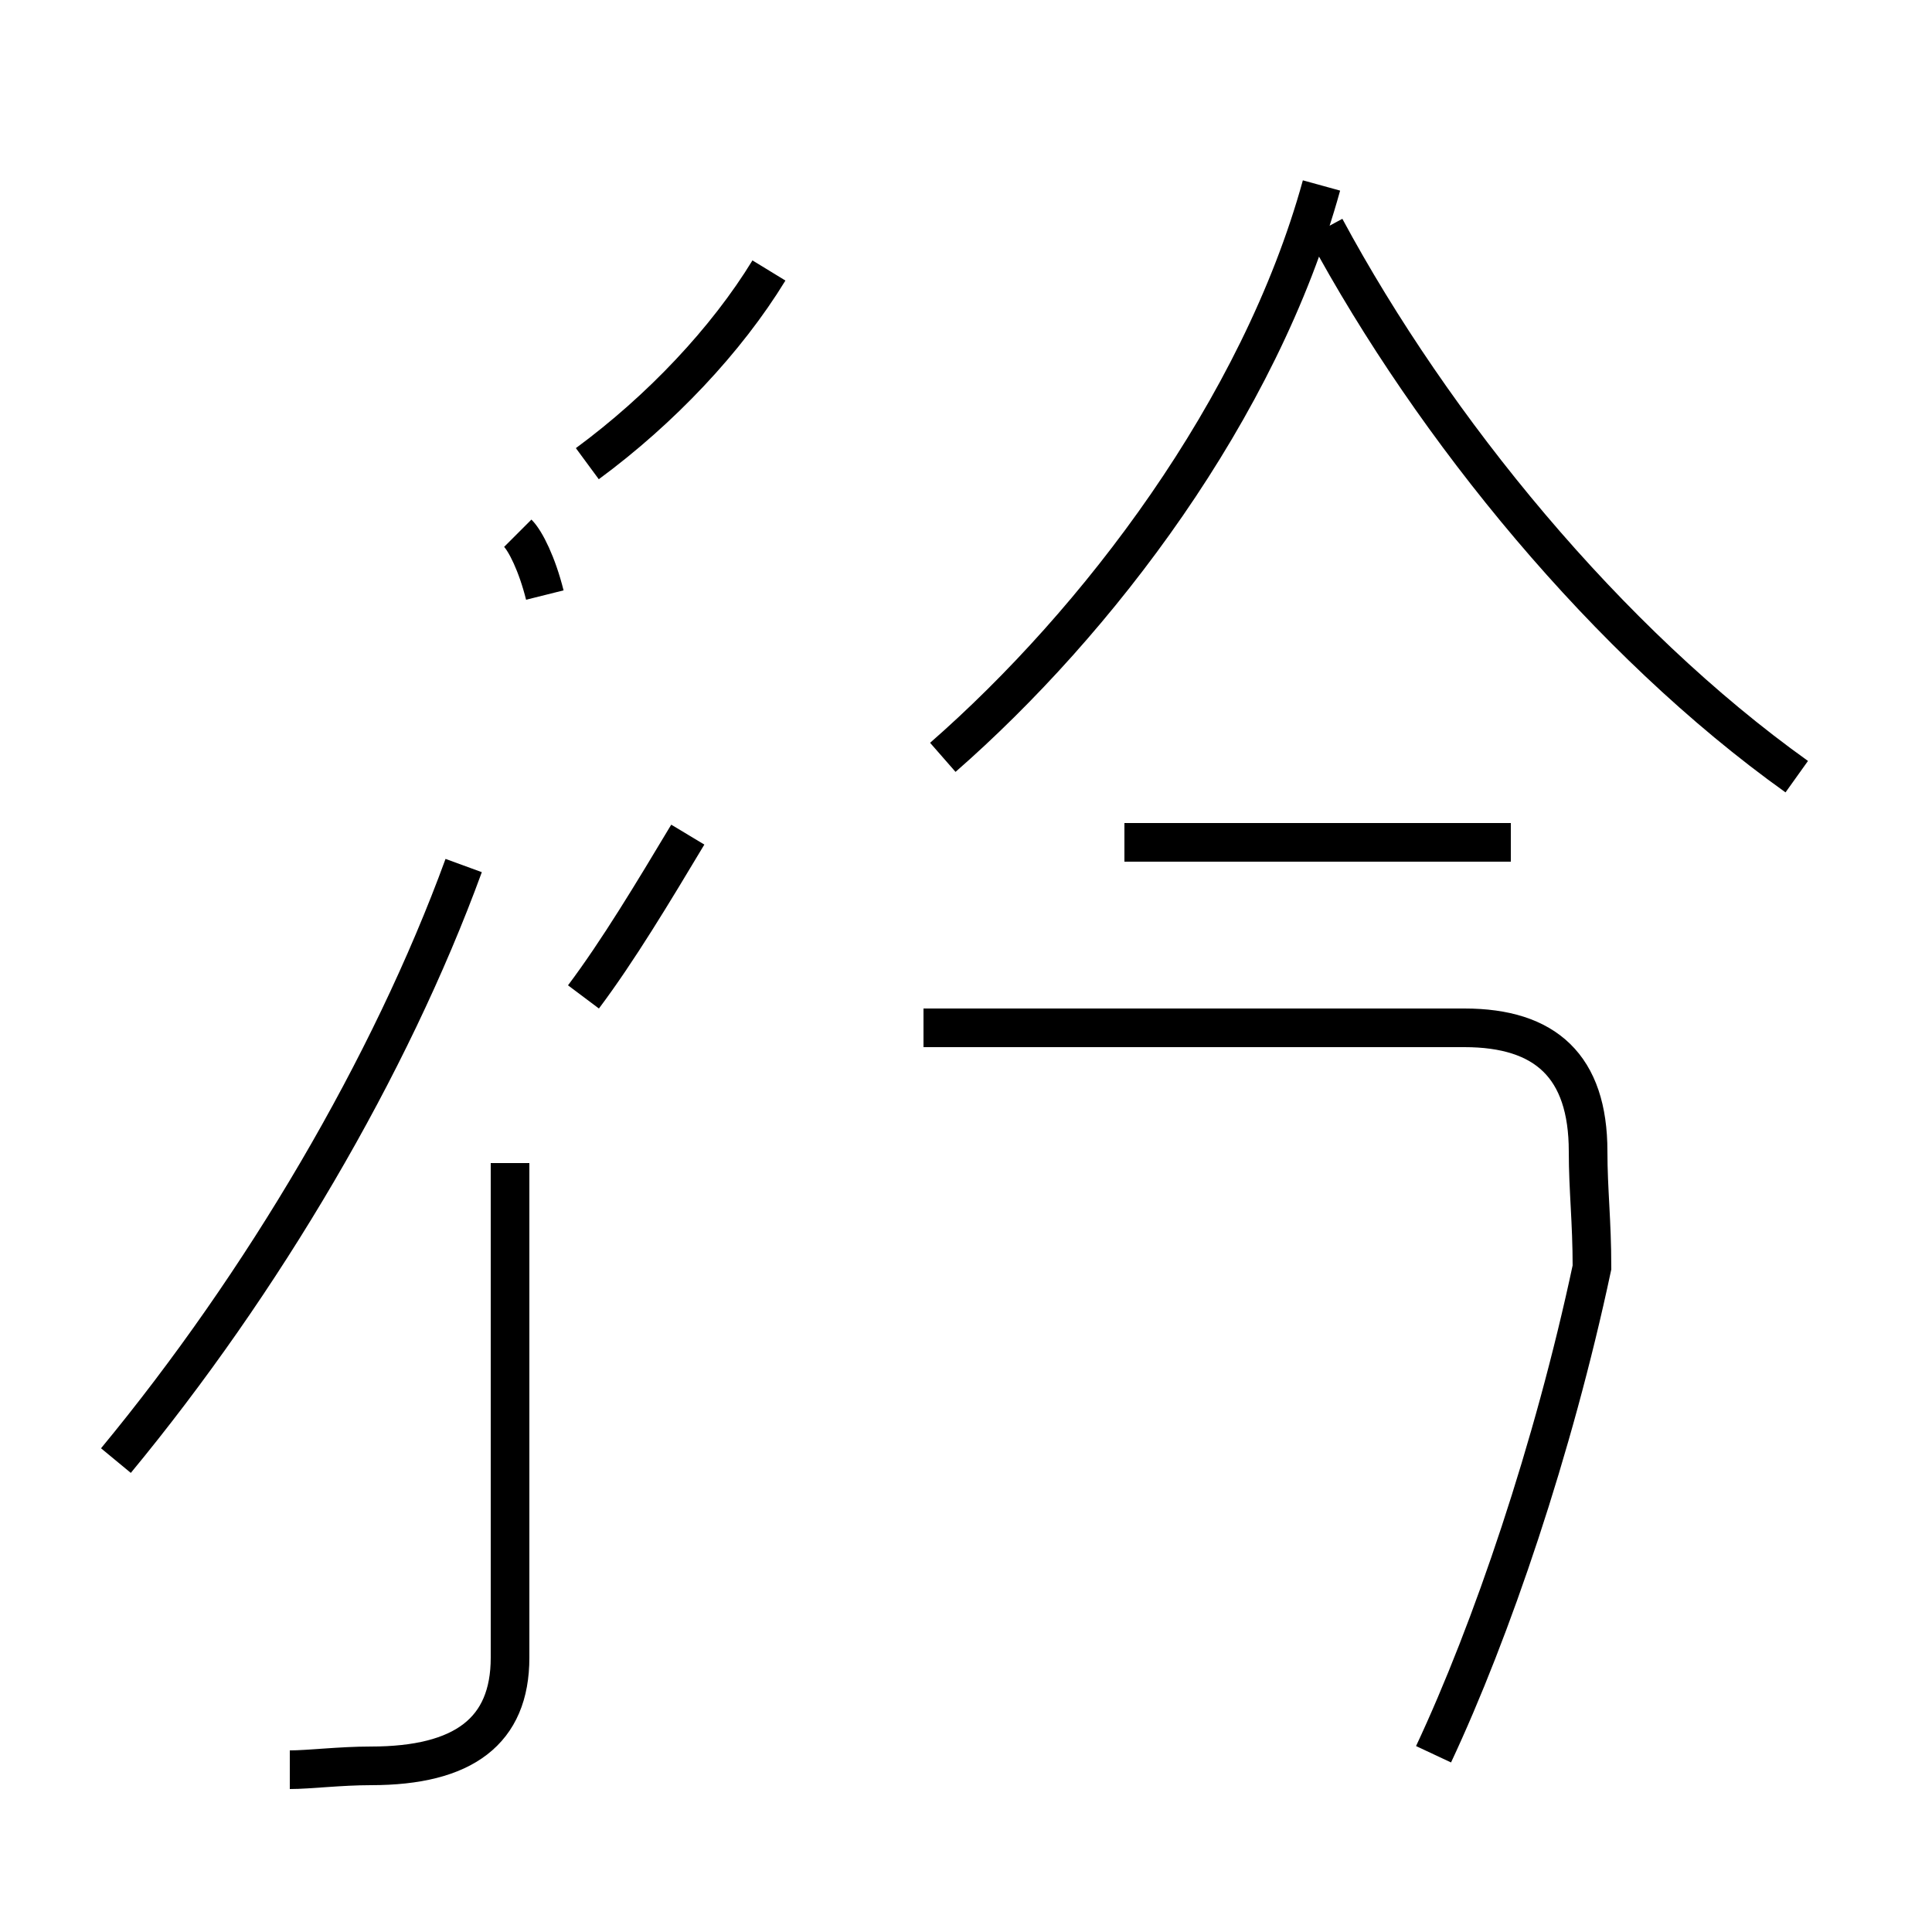 <?xml version='1.0' encoding='utf8'?>
<svg viewBox="0.0 -44.0 50.0 50.0" version="1.1" xmlns="http://www.w3.org/2000/svg">
<rect x="0.0" y="-44.0" width="50.0" height="50.0" fill="#808080" stroke="none"/>
<rect x="-1000" y="-1000" width="2000" height="2000" stroke="white" fill="white"/>
<g style="fill:none; stroke:#000000;  stroke-width:1">
<path d="M 3.0 6.2 C 6.8 10.8 10.1 16.4 12.0 21.6 M 17.8 22.4 C 16.9 20.9 16.0 19.4 15.1 18.2 M 14.1 28.6 C 13.9 29.4 13.6 30.0 13.4 30.2 M 7.5 -1.8 C 8.0 -1.8 8.8 -1.7 9.6 -1.7 C 12.0 -1.7 13.2 -0.8 13.2 1.1 L 13.2 13.9 M 19.9 37.0 C 18.8 35.2 17.1 33.4 15.2 32.0 M 24.4 24.4 C 28.4 27.9 32.6 33.4 34.2 39.2 M 39.1 22.2 L 29.1 22.2 M 46.5 23.9 C 41.6 27.4 37.1 32.9 34.3 38.1 M 37.1 -1.4 C 38.6 1.8 40.2 6.5 41.2 11.2 C 41.2 12.4 41.1 13.2 41.1 14.2 C 41.1 16.4 40.0 17.4 37.9 17.4 L 23.9 17.4" transform="scale(1, -1)" />
</g>
</svg>